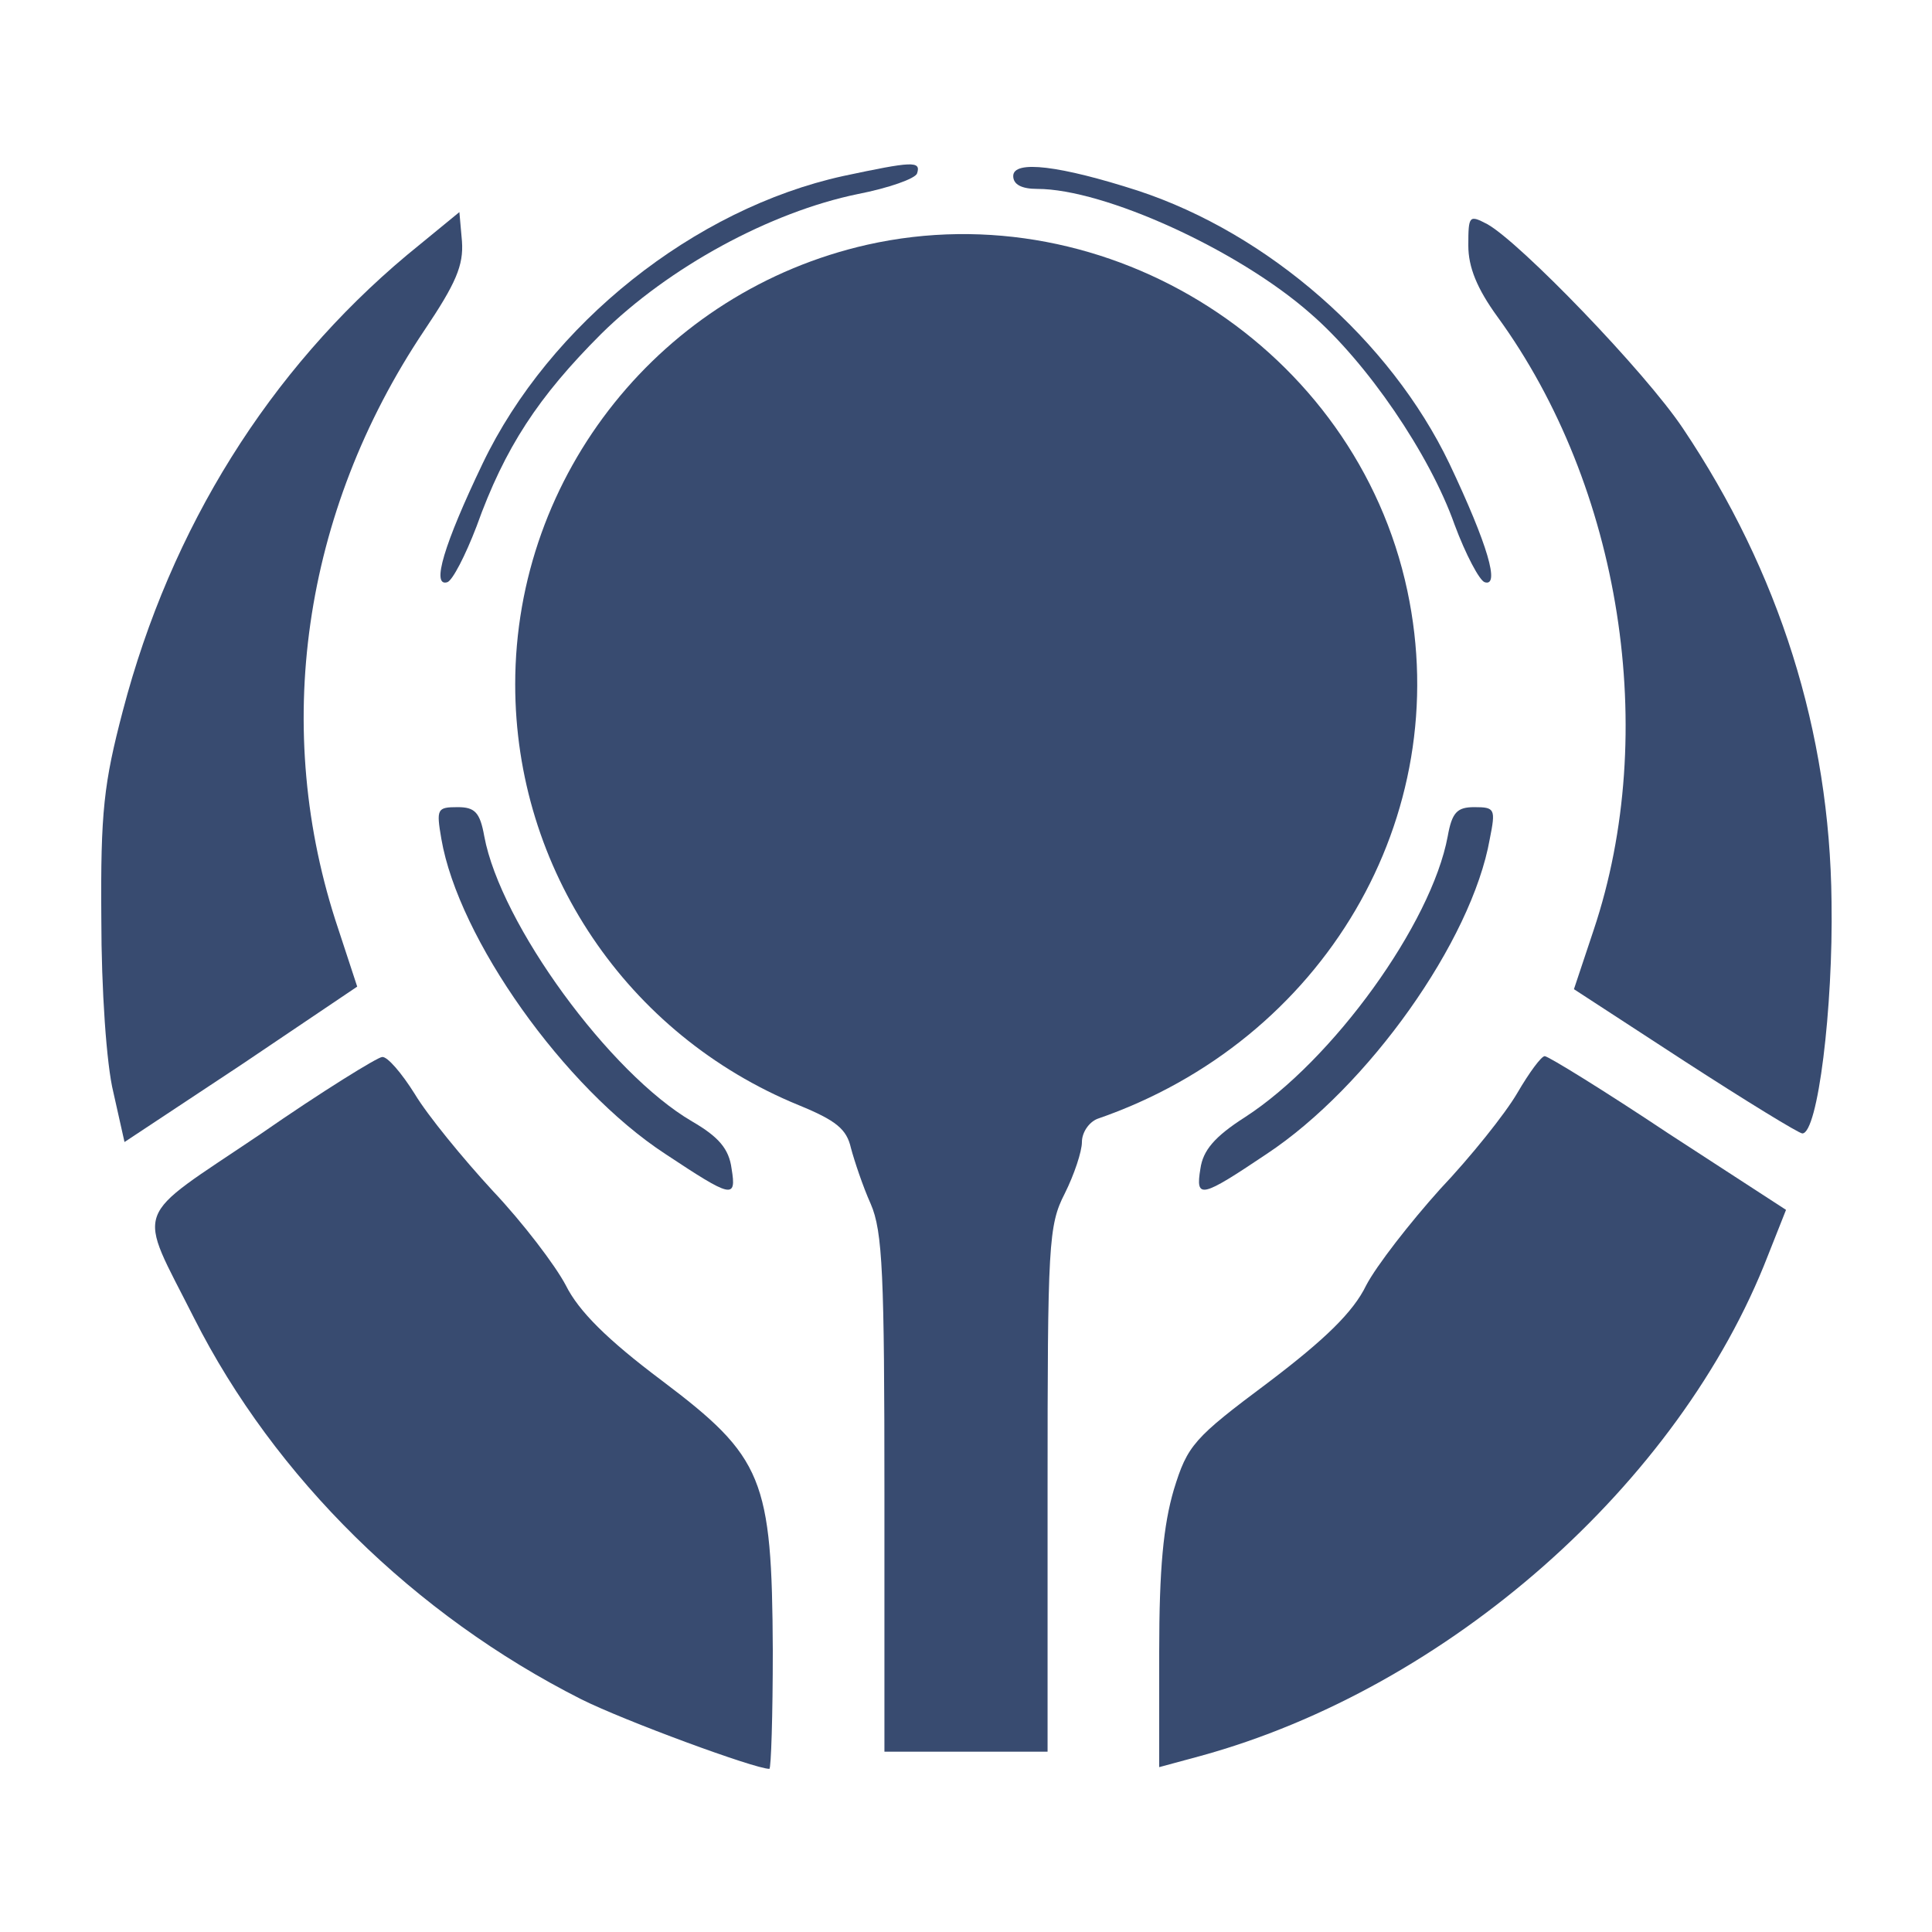 <?xml version="1.0" standalone="no"?>
<!DOCTYPE svg PUBLIC "-//W3C//DTD SVG 20010904//EN"
 "http://www.w3.org/TR/2001/REC-SVG-20010904/DTD/svg10.dtd">
<svg version="1.0" xmlns="http://www.w3.org/2000/svg"
 width="225pt" height="225pt" viewBox="0 0 225 225"
 preserveAspectRatio="xMidYMid meet">

<g transform="translate(0,225) scale(0.1,-0.1)"
fill="#384B70" stroke="none">
<path d="M982 2045 c-173 -38 -342 -172 -420 -335 -45 -94 -60 -144 -41 -138
6 2 21 31 34 65 33 92 72 151 145 224 79 78 197 142 299 163 36 7 67 18 69 24
5 15 -6 14 -86 -3z"/>
<path d="M1180 2045 c0 -10 10 -15 28 -15 78 0 234 -71 318 -145 66 -57 139
-164 168 -246 13 -35 29 -65 35 -67 18 -6 4 43 -41 138 -69 144 -211 268 -363
318 -90 29 -145 36 -145 17z"/>
<path d="M474 1953 c-160 -134 -275 -317 -331 -531 -22 -84 -26 -117 -25 -242
0 -82 6 -170 14 -202 l13 -58 136 90 135 91 -22 67 c-78 232 -42 485 100 697
37 55 46 76 44 104 l-3 34 -61 -50z"/>
<path d="M1710 1964 c0 -25 10 -50 34 -83 144 -198 189 -484 112 -714 l-23
-69 129 -84 c71 -46 133 -84 137 -84 18 0 36 146 34 270 -2 198 -61 384 -173
551 -44 66 -190 217 -228 238 -21 11 -22 10 -22 -25z"/>
<path d="M1010 1965 c-239 -54 -410 -267 -410 -512 0 -215 130 -408 330 -490
44 -18 56 -28 61 -50 4 -15 14 -45 23 -65 14 -32 16 -83 16 -338 l0 -300 95 0
95 0 0 305 c0 286 1 308 20 345 11 22 20 49 20 60 0 11 8 23 18 27 264 91 417
352 361 615 -60 282 -348 466 -629 403z"/>
<path d="M514 1273 c20 -116 143 -290 261 -367 77 -51 83 -53 77 -17 -3 23
-15 37 -46 55 -96 56 -223 230 -242 332 -5 28 -11 34 -31 34 -24 0 -25 -2 -19
-37z"/>
<path d="M1686 1276 c-19 -102 -134 -261 -236 -327 -36 -23 -49 -39 -52 -60
-6 -36 1 -34 77 17 118 78 239 248 260 367 7 35 6 37 -18 37 -20 0 -26 -6 -31
-34z"/>
<path d="M303 929 c-151 -102 -144 -81 -77 -214 94 -186 257 -346 451 -444 50
-25 202 -81 219 -81 2 0 4 62 4 138 -1 200 -11 225 -129 314 -64 48 -97 81
-112 111 -12 23 -50 73 -85 110 -35 38 -76 88 -91 113 -15 24 -32 44 -38 43
-5 0 -70 -40 -142 -90z"/>
<path d="M1767 977 c-14 -24 -54 -74 -90 -112 -35 -39 -74 -89 -86 -112 -15
-31 -48 -63 -114 -113 -87 -65 -94 -73 -110 -125 -12 -41 -17 -91 -17 -189 l0
-134 48 13 c288 79 558 317 661 583 l21 53 -137 89 c-75 50 -140 90 -144 90
-4 0 -18 -19 -32 -43z"/>
</g>
</svg>
